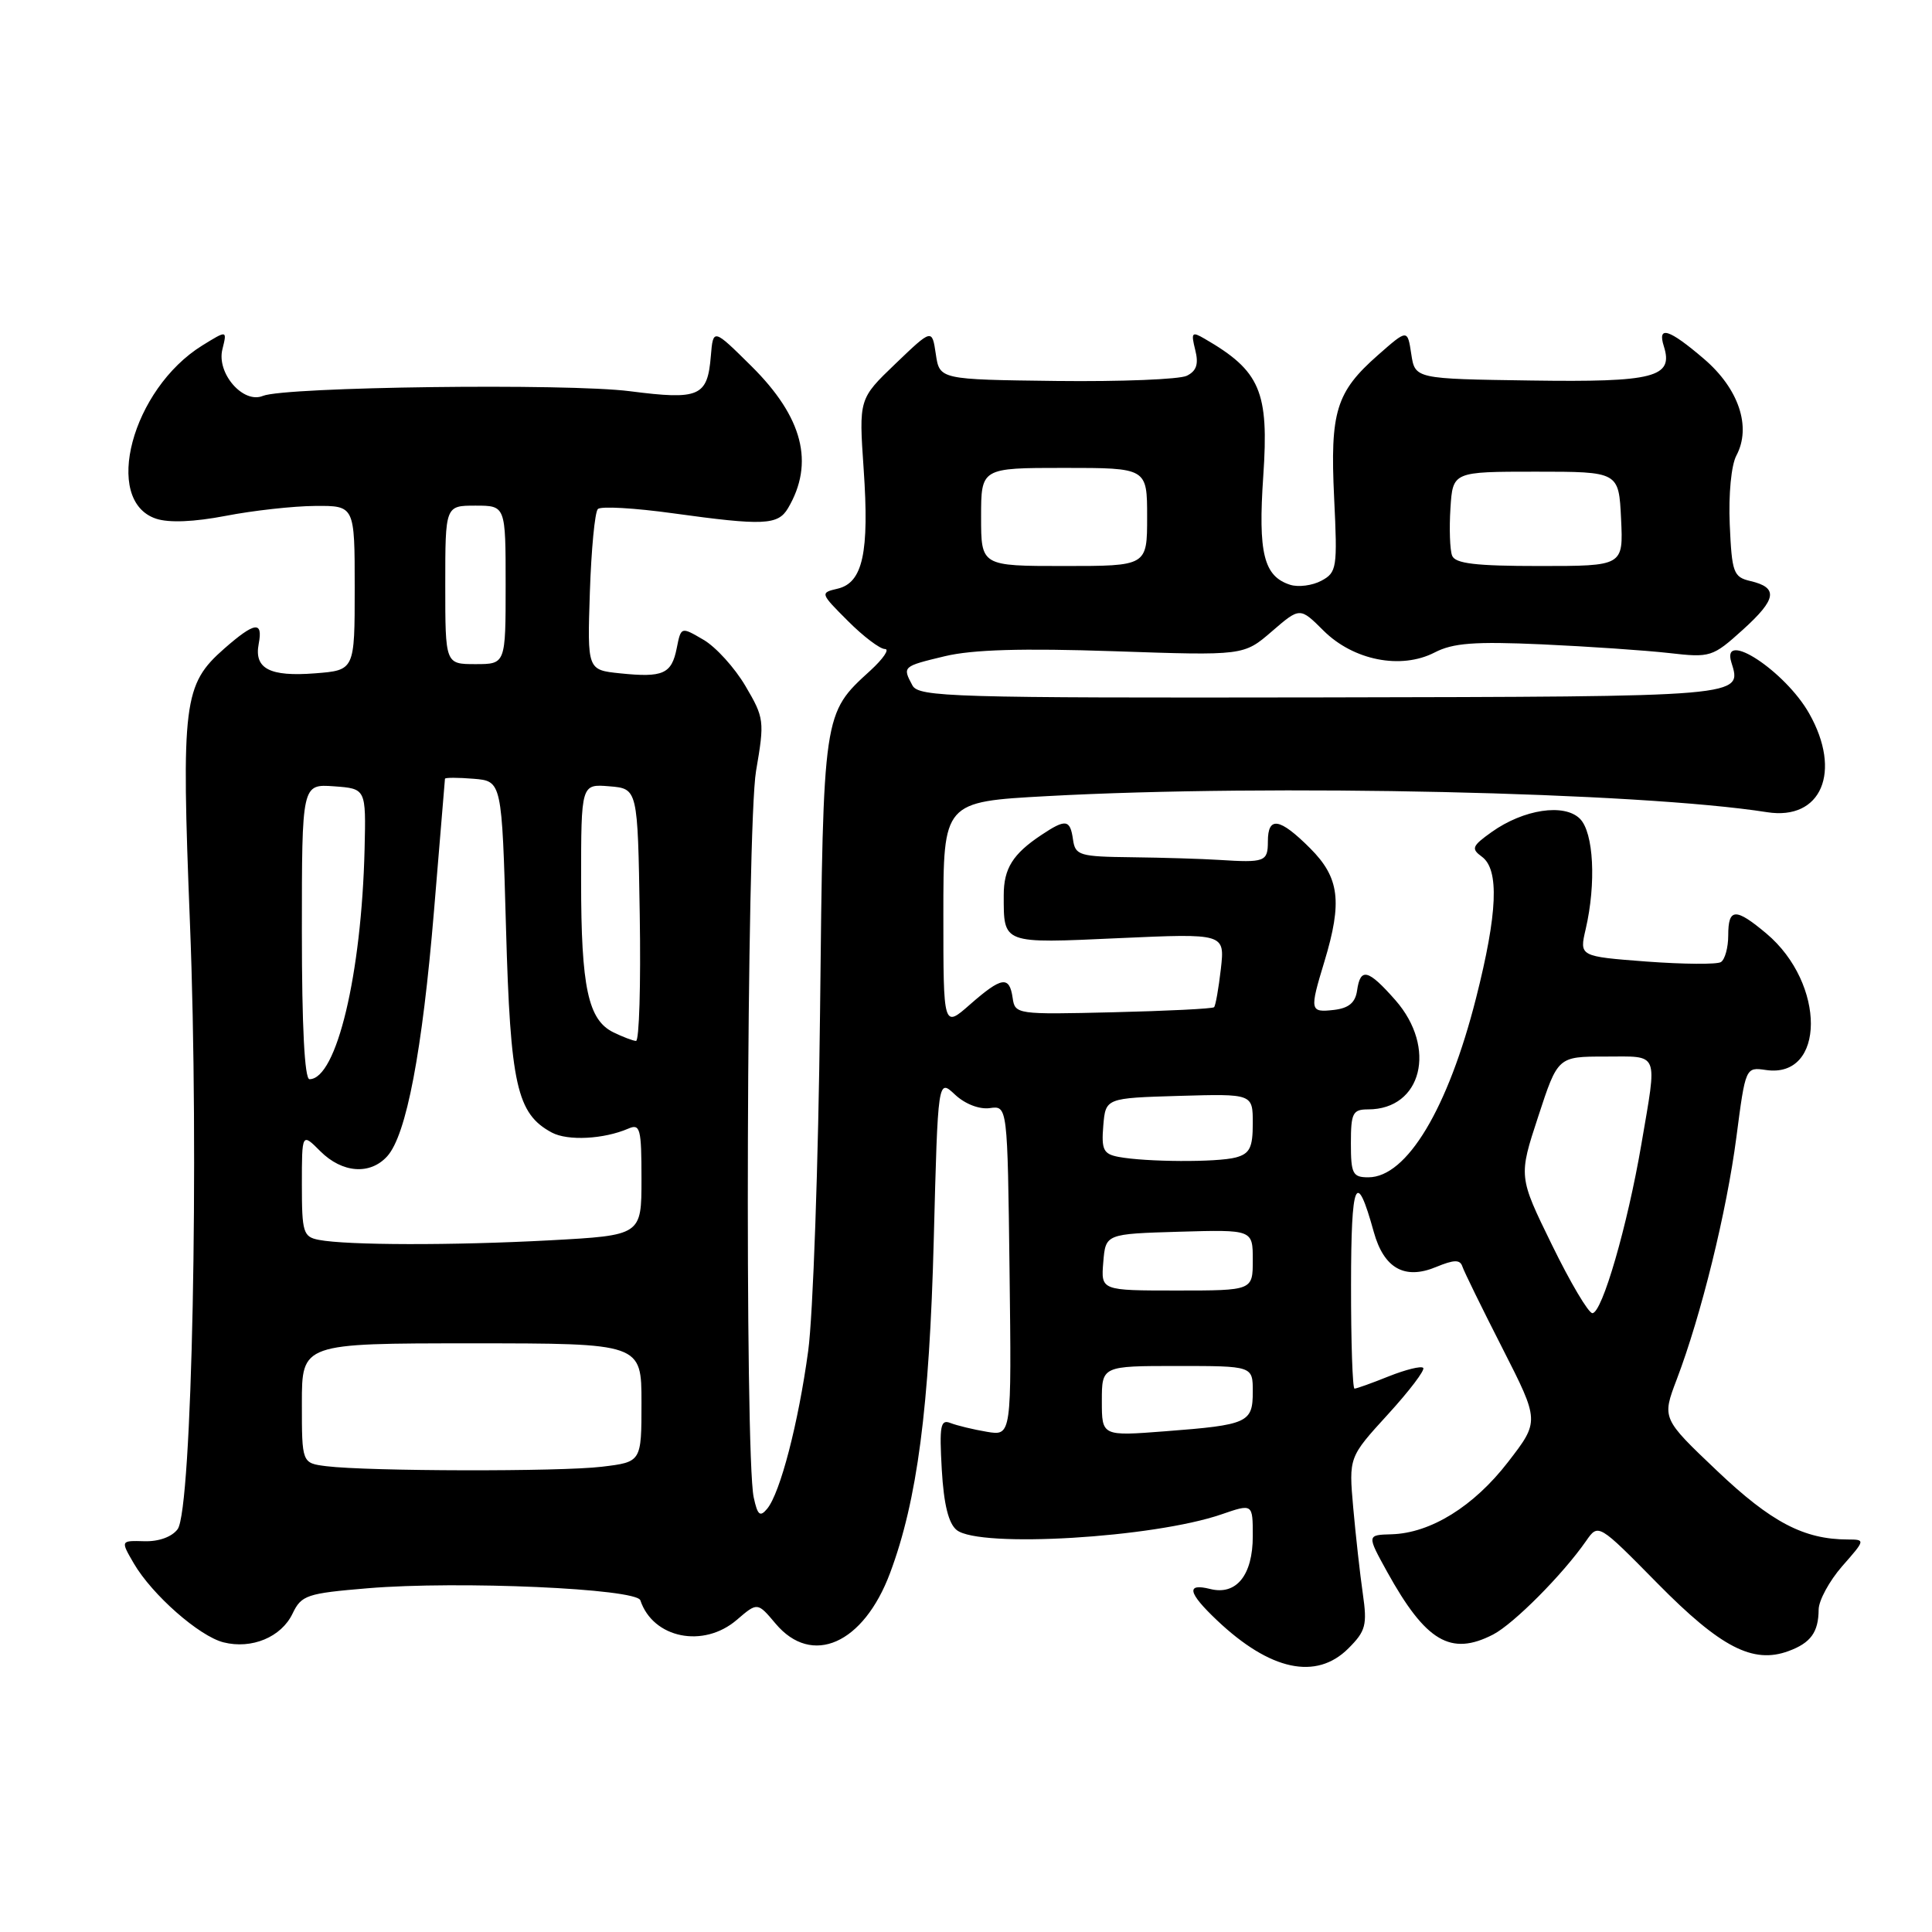 <?xml version="1.0" encoding="UTF-8" standalone="no"?>
<!DOCTYPE svg PUBLIC "-//W3C//DTD SVG 1.1//EN" "http://www.w3.org/Graphics/SVG/1.1/DTD/svg11.dtd" >
<svg xmlns="http://www.w3.org/2000/svg" xmlns:xlink="http://www.w3.org/1999/xlink" version="1.1" viewBox="0 0 256 256">
 <g >
 <path fill="currentColor"
d=" M 178.67 218.42 C 180.97 216.12 181.18 215.33 180.58 211.17 C 180.21 208.60 179.64 203.48 179.31 199.79 C 178.72 193.09 178.72 193.09 183.90 187.42 C 186.75 184.30 188.86 181.52 188.58 181.25 C 188.31 180.97 186.26 181.48 184.02 182.37 C 181.79 183.27 179.74 184.00 179.48 184.00 C 179.22 184.00 179.01 177.81 179.02 170.25 C 179.03 156.38 179.70 154.81 182.03 163.23 C 183.37 168.06 186.11 169.61 190.27 167.89 C 192.67 166.90 193.46 166.88 193.77 167.81 C 193.99 168.48 196.38 173.36 199.09 178.67 C 204.00 188.32 204.00 188.32 199.82 193.73 C 195.29 199.60 189.57 203.15 184.39 203.30 C 181.11 203.39 181.11 203.39 183.80 208.27 C 188.92 217.52 192.23 219.48 197.85 216.58 C 200.58 215.16 207.07 208.64 210.17 204.18 C 211.79 201.85 211.79 201.85 219.66 209.84 C 227.99 218.29 232.28 220.51 236.98 218.78 C 239.93 217.70 240.96 216.28 240.98 213.28 C 240.99 212.07 242.40 209.48 244.10 207.53 C 247.18 204.03 247.18 204.00 244.85 203.99 C 239.03 203.98 234.70 201.71 227.54 194.91 C 220.21 187.95 220.21 187.95 222.18 182.77 C 225.42 174.25 228.79 160.57 230.08 150.68 C 231.29 141.40 231.30 141.39 233.99 141.78 C 241.90 142.95 241.95 130.34 234.06 123.70 C 229.96 120.26 229.00 120.30 229.00 123.94 C 229.00 125.56 228.56 127.15 228.03 127.48 C 227.50 127.81 223.06 127.77 218.17 127.41 C 209.27 126.73 209.27 126.73 210.11 123.12 C 211.52 117.04 211.17 110.31 209.35 108.49 C 207.28 106.42 201.89 107.23 197.65 110.25 C 195.04 112.11 194.91 112.46 196.36 113.52 C 198.68 115.22 198.44 120.99 195.59 132.23 C 191.87 146.90 186.41 156.00 181.31 156.00 C 179.24 156.00 179.00 155.54 179.00 151.50 C 179.00 147.48 179.24 147.00 181.28 147.00 C 188.40 147.00 190.44 138.85 184.90 132.53 C 181.28 128.42 180.26 128.16 179.82 131.25 C 179.59 132.86 178.72 133.59 176.75 133.82 C 173.56 134.18 173.51 133.93 175.49 127.41 C 177.89 119.48 177.49 116.29 173.60 112.40 C 169.56 108.36 168.00 108.11 168.00 111.50 C 168.00 114.18 167.61 114.33 161.50 113.94 C 159.30 113.80 154.12 113.64 150.00 113.59 C 143.02 113.51 142.48 113.35 142.18 111.25 C 141.80 108.56 141.22 108.48 137.97 110.65 C 134.20 113.16 133.00 115.08 133.00 118.61 C 133.00 125.12 132.73 125.02 148.25 124.31 C 162.30 123.68 162.30 123.68 161.77 128.39 C 161.47 130.98 161.07 133.26 160.87 133.46 C 160.67 133.66 154.65 133.96 147.50 134.13 C 134.72 134.44 134.49 134.41 134.18 132.22 C 133.75 129.26 132.73 129.42 128.53 133.10 C 125.00 136.21 125.00 136.21 125.00 121.22 C 125.00 106.24 125.00 106.24 138.75 105.49 C 168.36 103.87 217.21 104.96 234.15 107.62 C 241.34 108.75 244.10 102.26 239.72 94.53 C 236.56 88.94 228.04 83.34 229.41 87.75 C 230.84 92.36 231.45 92.30 175.00 92.41 C 126.09 92.49 121.73 92.36 120.90 90.82 C 119.56 88.32 119.58 88.30 125.20 86.95 C 128.88 86.07 135.45 85.88 147.60 86.29 C 164.80 86.88 164.80 86.88 168.52 83.67 C 172.25 80.45 172.25 80.45 175.37 83.56 C 179.34 87.51 185.64 88.75 190.09 86.46 C 192.52 85.20 195.36 84.98 204.32 85.38 C 210.47 85.66 218.04 86.18 221.15 86.53 C 226.64 87.16 226.92 87.07 230.94 83.44 C 235.43 79.38 235.66 77.86 231.93 76.99 C 229.69 76.46 229.48 75.89 229.20 69.49 C 229.03 65.49 229.40 61.63 230.08 60.36 C 232.10 56.57 230.40 51.50 225.78 47.55 C 221.14 43.58 219.58 43.09 220.47 45.89 C 221.77 50.00 219.21 50.66 202.86 50.42 C 187.50 50.20 187.50 50.20 187.00 46.91 C 186.50 43.61 186.50 43.61 182.60 47.04 C 177.03 51.94 176.23 54.53 176.78 65.98 C 177.23 75.26 177.14 75.85 175.09 76.95 C 173.90 77.59 172.04 77.83 170.96 77.49 C 167.45 76.37 166.69 73.31 167.39 63.07 C 168.16 51.86 167.00 49.15 159.61 44.88 C 157.93 43.90 157.80 44.05 158.37 46.35 C 158.85 48.24 158.55 49.15 157.26 49.79 C 156.29 50.27 148.53 50.58 140.00 50.48 C 124.50 50.29 124.50 50.29 124.00 46.92 C 123.50 43.55 123.50 43.55 118.65 48.20 C 113.80 52.85 113.80 52.85 114.44 62.17 C 115.20 73.22 114.33 77.21 111.00 78.00 C 108.65 78.55 108.67 78.60 112.35 82.28 C 114.39 84.33 116.60 86.00 117.26 86.00 C 117.91 86.00 117.04 87.28 115.33 88.85 C 109.05 94.58 109.09 94.30 108.66 134.15 C 108.44 154.14 107.73 174.32 107.09 179.00 C 105.79 188.57 103.39 197.80 101.66 199.91 C 100.71 201.06 100.38 200.78 99.87 198.41 C 98.66 192.85 98.93 109.44 100.18 102.16 C 101.32 95.53 101.27 95.13 98.77 90.89 C 97.35 88.48 94.85 85.72 93.21 84.77 C 90.24 83.03 90.24 83.03 89.67 85.89 C 88.99 89.31 87.86 89.81 82.16 89.22 C 77.82 88.77 77.82 88.77 78.16 78.47 C 78.35 72.80 78.82 67.84 79.22 67.45 C 79.61 67.05 84.11 67.31 89.22 68.02 C 101.16 69.67 103.08 69.59 104.41 67.35 C 107.95 61.36 106.39 55.28 99.57 48.52 C 94.50 43.50 94.50 43.50 94.19 47.17 C 93.75 52.55 92.68 53.02 83.48 51.84 C 75.18 50.77 37.75 51.25 34.83 52.46 C 32.22 53.54 28.67 49.45 29.47 46.28 C 30.10 43.74 30.10 43.74 26.80 45.78 C 17.49 51.55 13.54 66.35 20.68 68.73 C 22.40 69.30 25.71 69.16 29.93 68.35 C 33.54 67.65 38.86 67.06 41.75 67.04 C 47.00 67.00 47.00 67.00 47.00 77.90 C 47.00 88.81 47.00 88.81 41.75 89.22 C 35.73 89.69 33.65 88.60 34.28 85.31 C 34.87 82.24 33.76 82.40 29.72 85.94 C 24.30 90.70 24.01 93.04 25.17 122.34 C 26.40 153.19 25.45 200.01 23.54 202.62 C 22.79 203.64 21.04 204.28 19.13 204.22 C 15.97 204.13 15.97 204.13 17.73 207.16 C 20.16 211.32 26.40 216.81 29.62 217.62 C 33.35 218.56 37.27 216.93 38.76 213.82 C 39.94 211.36 40.63 211.13 48.76 210.45 C 60.77 209.45 84.33 210.49 84.85 212.05 C 86.53 217.09 93.21 218.44 97.63 214.64 C 100.37 212.29 100.37 212.29 102.77 215.14 C 107.58 220.86 114.42 217.84 117.94 208.43 C 121.54 198.81 123.15 186.54 123.73 164.21 C 124.28 142.92 124.28 142.92 126.54 145.04 C 127.87 146.29 129.77 147.02 131.15 146.83 C 133.50 146.50 133.50 146.50 133.77 168.38 C 134.04 190.27 134.04 190.27 130.77 189.72 C 128.97 189.42 126.80 188.89 125.95 188.56 C 124.62 188.03 124.46 188.90 124.79 194.72 C 125.06 199.38 125.69 201.89 126.78 202.75 C 129.84 205.14 152.83 203.77 161.85 200.66 C 166.00 199.23 166.00 199.23 166.00 203.55 C 166.00 208.72 163.82 211.42 160.36 210.55 C 157.12 209.74 157.40 211.04 161.25 214.69 C 168.30 221.37 174.41 222.68 178.67 218.42 Z  M 43.25 194.28 C 40.00 193.87 40.00 193.87 40.00 185.94 C 40.00 178.00 40.00 178.00 62.50 178.00 C 85.00 178.00 85.00 178.00 85.00 185.86 C 85.00 193.72 85.00 193.72 79.75 194.35 C 74.22 195.02 48.79 194.96 43.25 194.28 Z  M 146.00 185.65 C 146.00 181.00 146.00 181.00 156.00 181.00 C 166.00 181.00 166.00 181.00 166.00 184.39 C 166.00 188.52 165.37 188.81 154.42 189.65 C 146.00 190.30 146.00 190.30 146.00 185.65 Z  M 205.64 164.95 C 201.21 155.90 201.21 155.90 203.82 147.95 C 206.42 140.00 206.42 140.00 212.71 140.00 C 219.96 140.00 219.61 139.15 217.49 151.62 C 215.65 162.40 212.29 174.00 211.00 174.00 C 210.48 174.00 208.07 169.93 205.64 164.95 Z  M 146.19 167.25 C 146.50 163.50 146.50 163.50 156.25 163.21 C 166.00 162.93 166.00 162.93 166.00 166.96 C 166.00 171.00 166.00 171.00 155.94 171.00 C 145.88 171.00 145.88 171.00 146.19 167.25 Z  M 42.25 164.29 C 40.18 163.89 40.00 163.32 40.00 156.98 C 40.00 150.09 40.00 150.09 42.45 152.55 C 45.35 155.44 49.04 155.72 51.31 153.21 C 53.85 150.40 55.96 139.31 57.51 120.66 C 58.29 111.22 58.94 103.36 58.96 103.19 C 58.98 103.02 60.69 103.02 62.75 103.19 C 66.50 103.50 66.50 103.50 67.05 123.00 C 67.63 143.78 68.48 147.58 73.12 150.07 C 75.24 151.20 80.00 150.95 83.25 149.55 C 84.83 148.86 85.00 149.52 85.00 156.24 C 85.00 163.69 85.00 163.69 72.84 164.35 C 59.97 165.04 45.99 165.01 42.25 164.29 Z  M 148.19 153.29 C 146.21 152.91 145.93 152.33 146.19 149.17 C 146.50 145.50 146.50 145.50 156.25 145.21 C 166.00 144.93 166.00 144.93 166.00 148.85 C 166.00 152.07 165.60 152.87 163.75 153.37 C 161.28 154.03 151.83 153.98 148.19 153.29 Z  M 40.00 123.44 C 40.00 103.89 40.00 103.89 44.25 104.19 C 48.50 104.50 48.50 104.50 48.31 112.50 C 47.91 129.10 44.59 143.00 41.01 143.00 C 40.36 143.00 40.00 136.00 40.00 123.44 Z  M 81.30 136.80 C 77.93 135.17 77.00 130.85 77.00 116.79 C 77.00 103.88 77.00 103.88 80.75 104.19 C 84.50 104.50 84.50 104.50 84.77 121.25 C 84.92 130.46 84.70 137.97 84.27 137.93 C 83.85 137.90 82.51 137.39 81.30 136.80 Z  M 59.00 77.50 C 59.00 67.00 59.00 67.00 63.00 67.00 C 67.00 67.00 67.00 67.00 67.00 77.50 C 67.00 88.00 67.00 88.00 63.00 88.00 C 59.00 88.00 59.00 88.00 59.00 77.50 Z  M 130.00 68.50 C 130.00 62.00 130.00 62.00 141.00 62.00 C 152.00 62.00 152.00 62.00 152.00 68.50 C 152.00 75.00 152.00 75.00 141.00 75.00 C 130.00 75.00 130.00 75.00 130.00 68.50 Z  M 192.41 73.62 C 192.12 72.87 192.02 70.05 192.19 67.37 C 192.50 62.50 192.50 62.50 203.50 62.50 C 214.50 62.50 214.50 62.50 214.80 68.75 C 215.10 75.00 215.10 75.00 204.02 75.00 C 195.53 75.00 192.81 74.68 192.41 73.62 Z "/>
</g>
</svg>